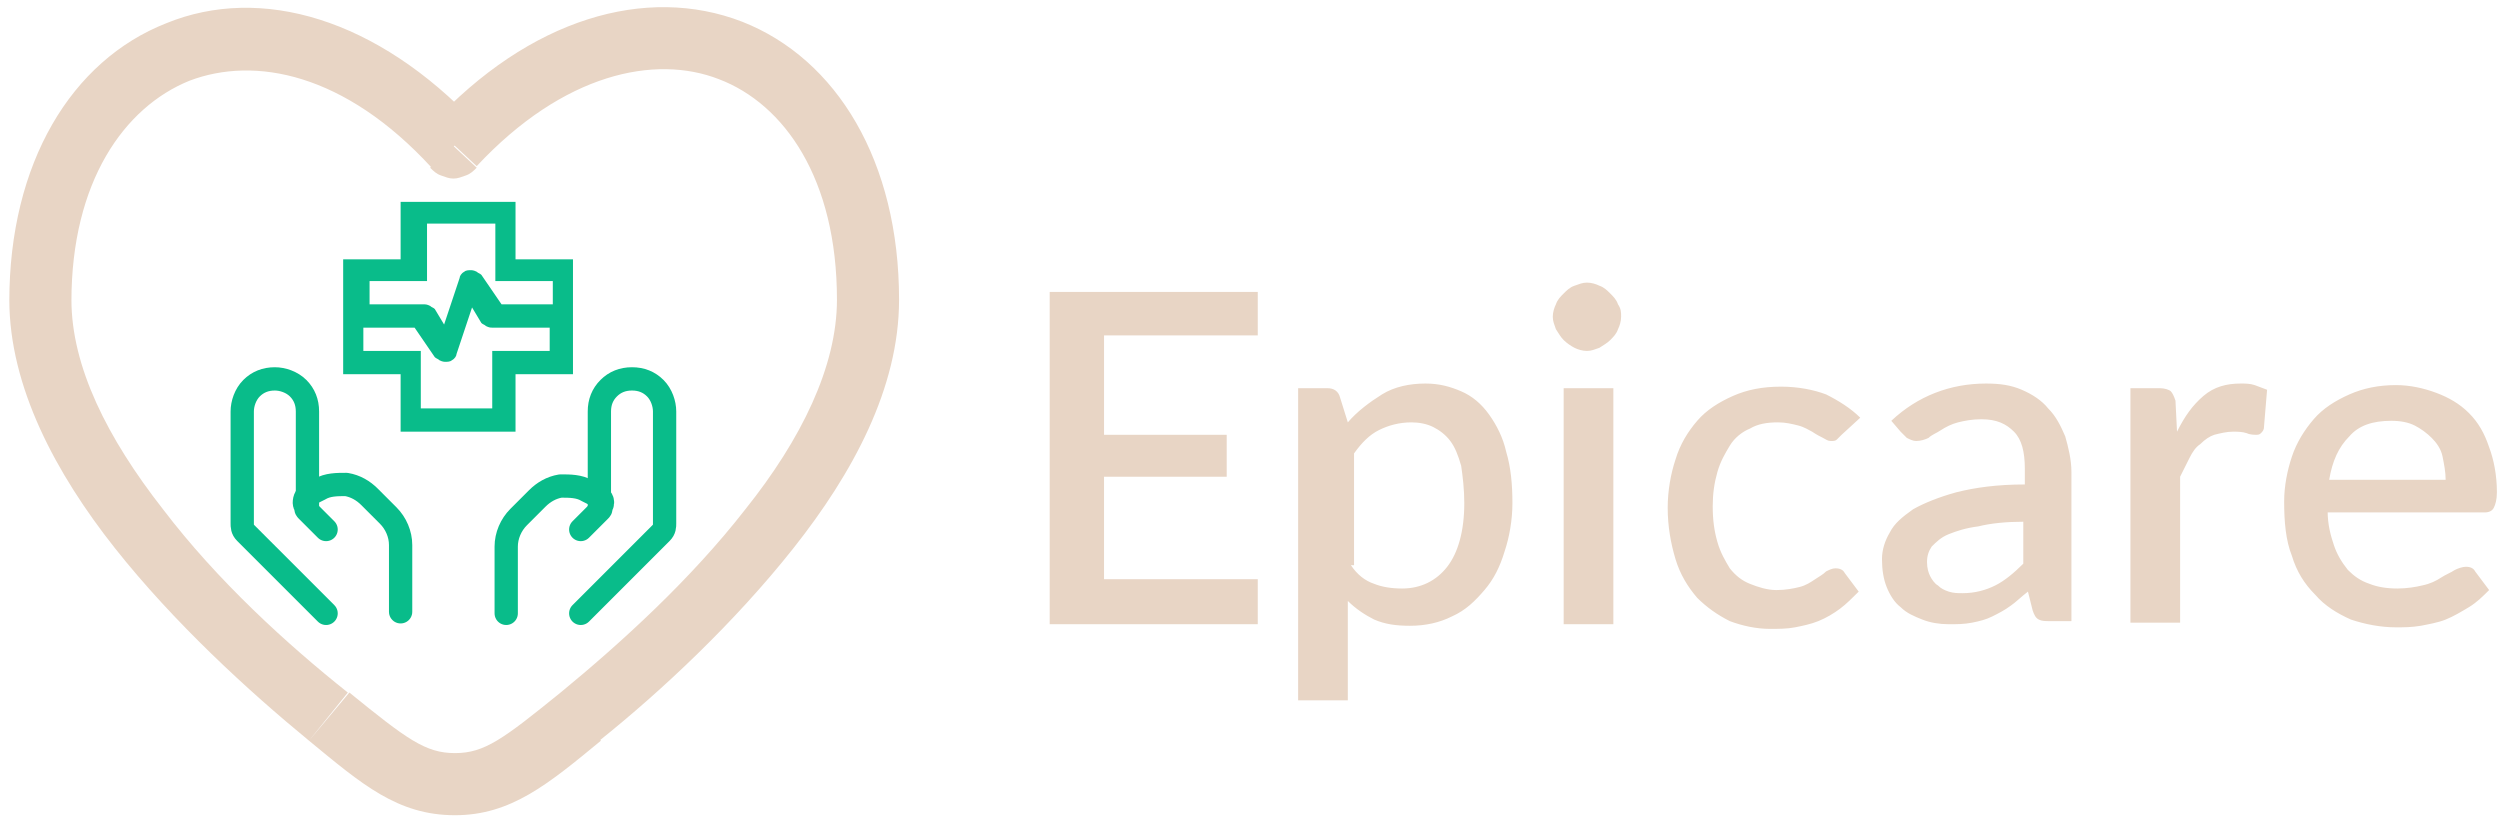 <?xml version="1.0" encoding="utf-8"?>
<!-- Generator: Adobe Illustrator 26.0.1, SVG Export Plug-In . SVG Version: 6.00 Build 0)  -->
<svg version="1.1" id="Layer_1" xmlns="http://www.w3.org/2000/svg" xmlns:xlink="http://www.w3.org/1999/xlink" x="0px" y="0px"
	 viewBox="0 0 161 53" style="enable-background:new 0 0 161 53;" xml:space="preserve">
<style type="text/css">
	.st0{fill:#E8D5C5;}
	.st1{fill:none;stroke:#09BC8A;stroke-width:1.5;stroke-linecap:round;stroke-linejoin:round;}
	.st2{fill:#09BC8A;}
</style>
<g>
	<path class="st0" d="M29.2,9.4l-1.5,1.4c0.2,0.2,0.4,0.4,0.7,0.5c0.3,0.1,0.5,0.2,0.8,0.2s0.5-0.1,0.8-0.2c0.3-0.1,0.5-0.3,0.7-0.5
		L29.2,9.4z M22.4,44.6c-3.9-3.1-8.4-7.2-11.9-11.8c-3.6-4.6-5.9-9.2-5.9-13.5h-4c0,5.6,3,11.2,6.8,16c3.8,4.8,8.6,9.2,12.5,12.4
		L22.4,44.6z M4.6,19.4c0-7.7,3.4-12.5,7.6-14.2c4.2-1.6,10-0.5,15.6,5.6L30.7,8c-6.4-6.8-13.9-9-20-6.5c-6.1,2.4-10.1,9-10.1,17.9
		H4.6z M38.6,47.7c4-3.2,8.7-7.6,12.5-12.4c3.8-4.8,6.8-10.3,6.8-16h-4c0,4.3-2.3,9-5.9,13.5c-3.5,4.5-8,8.6-11.9,11.8L38.6,47.7z
		 M57.9,19.3c0-8.9-4-15.5-10.1-17.9C41.6-1,34.1,1.2,27.8,8l2.9,2.7c5.6-6,11.5-7.2,15.6-5.6c4.2,1.6,7.6,6.4,7.6,14.2H57.9z
		 M19.9,47.7c3.4,2.8,5.7,4.8,9.4,4.8v-4c-1.9,0-3.1-0.9-6.8-3.9L19.9,47.7z M36.1,44.6c-3.7,3-4.9,3.9-6.8,3.9v4c3.6,0,6-2,9.4-4.8
		L36.1,44.6z"/>
	<path class="st1" d="M37.4,39.5l5.2-5.2c0.2-0.2,0.2-0.4,0.2-0.6v-7.2c0-0.5-0.2-1.1-0.6-1.5c-0.4-0.4-0.9-0.6-1.5-0.6
		s-1.1,0.2-1.5,0.6c-0.4,0.4-0.6,0.9-0.6,1.5v6.2"/>
	<path class="st1" d="M37.4,34.1l1.2-1.2c0.1-0.1,0.1-0.1,0.1-0.2c0-0.1,0.1-0.2,0.1-0.3c0-0.1,0-0.2-0.1-0.3
		c-0.1-0.1-0.2-0.2-0.3-0.2l-0.6-0.3c-0.5-0.3-1.1-0.3-1.7-0.3c-0.6,0.1-1.1,0.4-1.5,0.8l-1.2,1.2c-0.5,0.5-0.8,1.2-0.8,1.9v4.3
		 M21,39.5l-5.2-5.2c-0.2-0.2-0.2-0.4-0.2-0.6v-7.2c0-0.5,0.2-1.1,0.6-1.5c0.4-0.4,0.9-0.6,1.5-0.6c0.5,0,1.1,0.2,1.5,0.6
		c0.4,0.4,0.6,0.9,0.6,1.5v6.2"/>
	<path class="st1" d="M21,34.1l-1.2-1.2c-0.1-0.1-0.1-0.1-0.1-0.2c0-0.1-0.1-0.2-0.1-0.3c0-0.3,0.1-0.5,0.4-0.6l0.6-0.3
		c0.5-0.3,1.1-0.3,1.7-0.3c0.6,0.1,1.1,0.4,1.5,0.8l1.2,1.2c0.5,0.5,0.8,1.2,0.8,1.9v4.3"/>
	<path class="st2" d="M25.8,27.8v-3.7h-3.7v-7.4h3.7V13h7.4v3.7h3.7v7.4h-3.7v3.7H25.8z M23.6,19.6h3.7c0.1,0,0.2,0,0.4,0.1
		c0.1,0.1,0.2,0.1,0.3,0.2l0.6,1l1-3c0-0.1,0.1-0.3,0.3-0.4c0.1-0.1,0.3-0.1,0.4-0.1c0.1,0,0.2,0,0.4,0.1c0.1,0.1,0.2,0.1,0.3,0.2
		l1.3,1.9h3.3v-1.5h-3.7v-3.7h-4.4v3.7h-3.7V19.6z M27.3,26.3h4.4v-3.7h3.7v-1.5h-3.7c-0.1,0-0.2,0-0.4-0.1
		c-0.1-0.1-0.2-0.1-0.3-0.2l-0.6-1l-1,3c0,0.1-0.1,0.3-0.3,0.4c-0.1,0.1-0.3,0.1-0.4,0.1c-0.1,0-0.2,0-0.4-0.1
		c-0.1-0.1-0.2-0.1-0.3-0.2l-1.3-1.9h-3.3v1.5h3.7V26.3z"/>
	<path class="st0" d="M81,37.4l0,2.8H67.6V18.8H81v2.8h-9.9V28H79v2.7h-7.9v6.6H81z M87,36.4c0.4,0.6,0.9,1,1.5,1.2
		c0.5,0.2,1.1,0.3,1.8,0.3c1.2,0,2.2-0.5,2.9-1.4c0.7-0.9,1.1-2.3,1.1-4.1c0-0.9-0.1-1.7-0.2-2.4c-0.2-0.7-0.4-1.2-0.7-1.6
		c-0.3-0.4-0.7-0.7-1.1-0.9c-0.4-0.2-0.9-0.3-1.4-0.3c-0.8,0-1.5,0.2-2.1,0.5c-0.6,0.3-1.1,0.8-1.6,1.5V36.4z M86.8,27.2
		c0.6-0.7,1.4-1.3,2.2-1.8c0.8-0.5,1.8-0.7,2.8-0.7c0.9,0,1.6,0.2,2.3,0.5c0.7,0.3,1.3,0.8,1.8,1.5s0.9,1.5,1.1,2.4
		c0.3,1,0.4,2.1,0.4,3.3c0,1.1-0.2,2.2-0.5,3.1c-0.3,1-0.7,1.8-1.3,2.5c-0.6,0.7-1.2,1.3-2.1,1.7c-0.8,0.4-1.7,0.6-2.7,0.6
		c-0.9,0-1.6-0.1-2.3-0.4c-0.6-0.3-1.2-0.7-1.7-1.2v6.4h-3.2V25h1.9c0.4,0,0.7,0.2,0.8,0.6L86.8,27.2z M103.9,25v15.2h-3.2V25H103.9
		z M104.4,20.4c0,0.3-0.1,0.6-0.2,0.8c-0.1,0.3-0.3,0.5-0.5,0.7c-0.2,0.2-0.4,0.3-0.7,0.5c-0.3,0.1-0.5,0.2-0.8,0.2
		c-0.3,0-0.6-0.1-0.8-0.2c-0.2-0.1-0.5-0.3-0.7-0.5c-0.2-0.2-0.3-0.4-0.5-0.7c-0.1-0.3-0.2-0.5-0.2-0.8c0-0.3,0.1-0.6,0.2-0.8
		c0.1-0.3,0.3-0.5,0.5-0.7c0.2-0.2,0.4-0.4,0.7-0.5c0.3-0.1,0.5-0.2,0.8-0.2c0.3,0,0.6,0.1,0.8,0.2c0.3,0.1,0.5,0.3,0.7,0.5
		c0.2,0.2,0.4,0.4,0.5,0.7C104.4,19.9,104.4,20.1,104.4,20.4z M118.6,28c-0.1,0.1-0.2,0.2-0.3,0.3c-0.1,0.1-0.2,0.1-0.4,0.1
		s-0.3-0.1-0.5-0.2c-0.2-0.1-0.4-0.2-0.7-0.4c-0.2-0.1-0.5-0.3-0.9-0.4c-0.4-0.1-0.8-0.2-1.3-0.2c-0.7,0-1.3,0.1-1.8,0.4
		c-0.5,0.2-1,0.6-1.3,1.1c-0.3,0.5-0.6,1-0.8,1.7c-0.2,0.7-0.3,1.4-0.3,2.2c0,0.9,0.1,1.6,0.3,2.3c0.2,0.7,0.5,1.2,0.8,1.7
		c0.4,0.5,0.8,0.8,1.3,1c0.5,0.2,1.1,0.4,1.7,0.4c0.6,0,1.1-0.1,1.5-0.2c0.4-0.1,0.7-0.3,1-0.5c0.3-0.2,0.5-0.3,0.7-0.5
		c0.2-0.1,0.4-0.2,0.6-0.2c0.3,0,0.5,0.1,0.6,0.3l0.9,1.2c-0.4,0.4-0.8,0.8-1.2,1.1s-0.9,0.6-1.4,0.8c-0.5,0.2-1,0.3-1.5,0.4
		c-0.5,0.1-1.1,0.1-1.6,0.1c-0.9,0-1.8-0.2-2.6-0.5c-0.8-0.4-1.5-0.9-2.1-1.5c-0.6-0.7-1.1-1.5-1.4-2.5c-0.3-1-0.5-2.1-0.5-3.3
		c0-1.1,0.2-2.2,0.5-3.1c0.3-1,0.8-1.8,1.4-2.5c0.6-0.7,1.4-1.2,2.3-1.6c0.9-0.4,1.9-0.6,3.1-0.6c1.1,0,2.1,0.2,2.9,0.5
		c0.8,0.4,1.6,0.9,2.2,1.5L118.6,28z M130.3,33.6c-1.1,0-2.1,0.1-2.9,0.3c-0.8,0.1-1.4,0.3-1.9,0.5c-0.5,0.2-0.8,0.5-1.1,0.8
		c-0.2,0.3-0.3,0.6-0.3,1c0,0.4,0.1,0.7,0.2,0.9c0.1,0.2,0.3,0.5,0.5,0.6c0.2,0.2,0.4,0.3,0.7,0.4c0.3,0.1,0.6,0.1,0.9,0.1
		c0.8,0,1.5-0.2,2.1-0.5c0.6-0.3,1.2-0.8,1.8-1.4V33.6z M121.8,27.1c1.7-1.6,3.8-2.4,6.1-2.4c0.9,0,1.6,0.1,2.3,0.4
		c0.7,0.3,1.3,0.7,1.7,1.2c0.5,0.5,0.8,1.1,1.1,1.8c0.2,0.7,0.4,1.5,0.4,2.3v9.6H132c-0.3,0-0.5,0-0.7-0.1c-0.2-0.1-0.3-0.3-0.4-0.6
		l-0.3-1.2c-0.4,0.3-0.8,0.7-1.1,0.9c-0.4,0.3-0.8,0.5-1.2,0.7c-0.4,0.2-0.8,0.3-1.3,0.4c-0.5,0.1-1,0.1-1.5,0.1
		c-0.6,0-1.2-0.1-1.7-0.3c-0.5-0.2-1-0.4-1.4-0.8c-0.4-0.3-0.7-0.8-0.9-1.3c-0.2-0.5-0.3-1.1-0.3-1.8c0-0.6,0.2-1.2,0.5-1.7
		c0.3-0.6,0.8-1,1.5-1.5c0.7-0.4,1.7-0.8,2.8-1.1c1.2-0.3,2.6-0.5,4.4-0.5v-1c0-1.1-0.2-1.9-0.7-2.4c-0.5-0.5-1.1-0.8-2.1-0.8
		c-0.6,0-1.1,0.1-1.5,0.2c-0.4,0.1-0.8,0.3-1.1,0.5c-0.3,0.2-0.6,0.3-0.8,0.5c-0.2,0.1-0.5,0.2-0.8,0.2c-0.2,0-0.4-0.1-0.6-0.2
		c-0.1-0.1-0.3-0.3-0.4-0.4L121.8,27.1z M140.2,27.8c0.5-1,1-1.7,1.7-2.3c0.7-0.6,1.5-0.8,2.4-0.8c0.3,0,0.6,0,0.9,0.1
		c0.3,0.1,0.5,0.2,0.8,0.3l-0.2,2.4c0,0.2-0.1,0.3-0.2,0.4c-0.1,0.1-0.2,0.1-0.3,0.1c-0.1,0-0.4,0-0.6-0.1c-0.3-0.1-0.6-0.1-0.9-0.1
		c-0.4,0-0.8,0.1-1.2,0.2c-0.3,0.1-0.6,0.3-0.9,0.6c-0.3,0.2-0.5,0.5-0.7,0.9c-0.2,0.4-0.4,0.8-0.6,1.2v9.4h-3.2V25h1.9
		c0.3,0,0.6,0.1,0.7,0.2c0.1,0.1,0.2,0.3,0.3,0.6L140.2,27.8z M157.5,30.9c0-0.5-0.1-1-0.2-1.5c-0.1-0.5-0.4-0.9-0.7-1.2
		c-0.3-0.3-0.7-0.6-1.1-0.8c-0.4-0.2-0.9-0.3-1.5-0.3c-1.2,0-2.1,0.3-2.7,1c-0.7,0.7-1.1,1.6-1.3,2.8H157.5z M149.9,32.9
		c0,0.9,0.2,1.6,0.4,2.2c0.2,0.6,0.5,1.1,0.9,1.6c0.4,0.4,0.8,0.7,1.4,0.9c0.5,0.2,1.1,0.3,1.8,0.3c0.6,0,1.2-0.1,1.6-0.2
		c0.5-0.1,0.9-0.3,1.2-0.5c0.3-0.2,0.6-0.3,0.9-0.5c0.2-0.1,0.5-0.2,0.7-0.2c0.3,0,0.5,0.1,0.6,0.3l0.9,1.2
		c-0.4,0.4-0.8,0.8-1.3,1.1s-1,0.6-1.5,0.8c-0.5,0.2-1.1,0.3-1.6,0.4c-0.6,0.1-1.1,0.1-1.6,0.1c-1,0-2-0.2-2.9-0.5
		c-0.9-0.4-1.7-0.9-2.3-1.6c-0.7-0.7-1.2-1.5-1.5-2.5c-0.4-1-0.5-2.2-0.5-3.5c0-1,0.2-2,0.5-2.9c0.3-0.9,0.8-1.7,1.4-2.4
		c0.6-0.7,1.4-1.2,2.3-1.6c0.9-0.4,1.9-0.6,3-0.6c0.9,0,1.8,0.2,2.6,0.5c0.8,0.3,1.5,0.7,2.1,1.3c0.6,0.6,1,1.3,1.3,2.2
		c0.3,0.8,0.5,1.8,0.5,2.9c0,0.5-0.1,0.8-0.2,1c-0.1,0.2-0.3,0.3-0.6,0.3H149.9z"/>
</g>
</svg>
